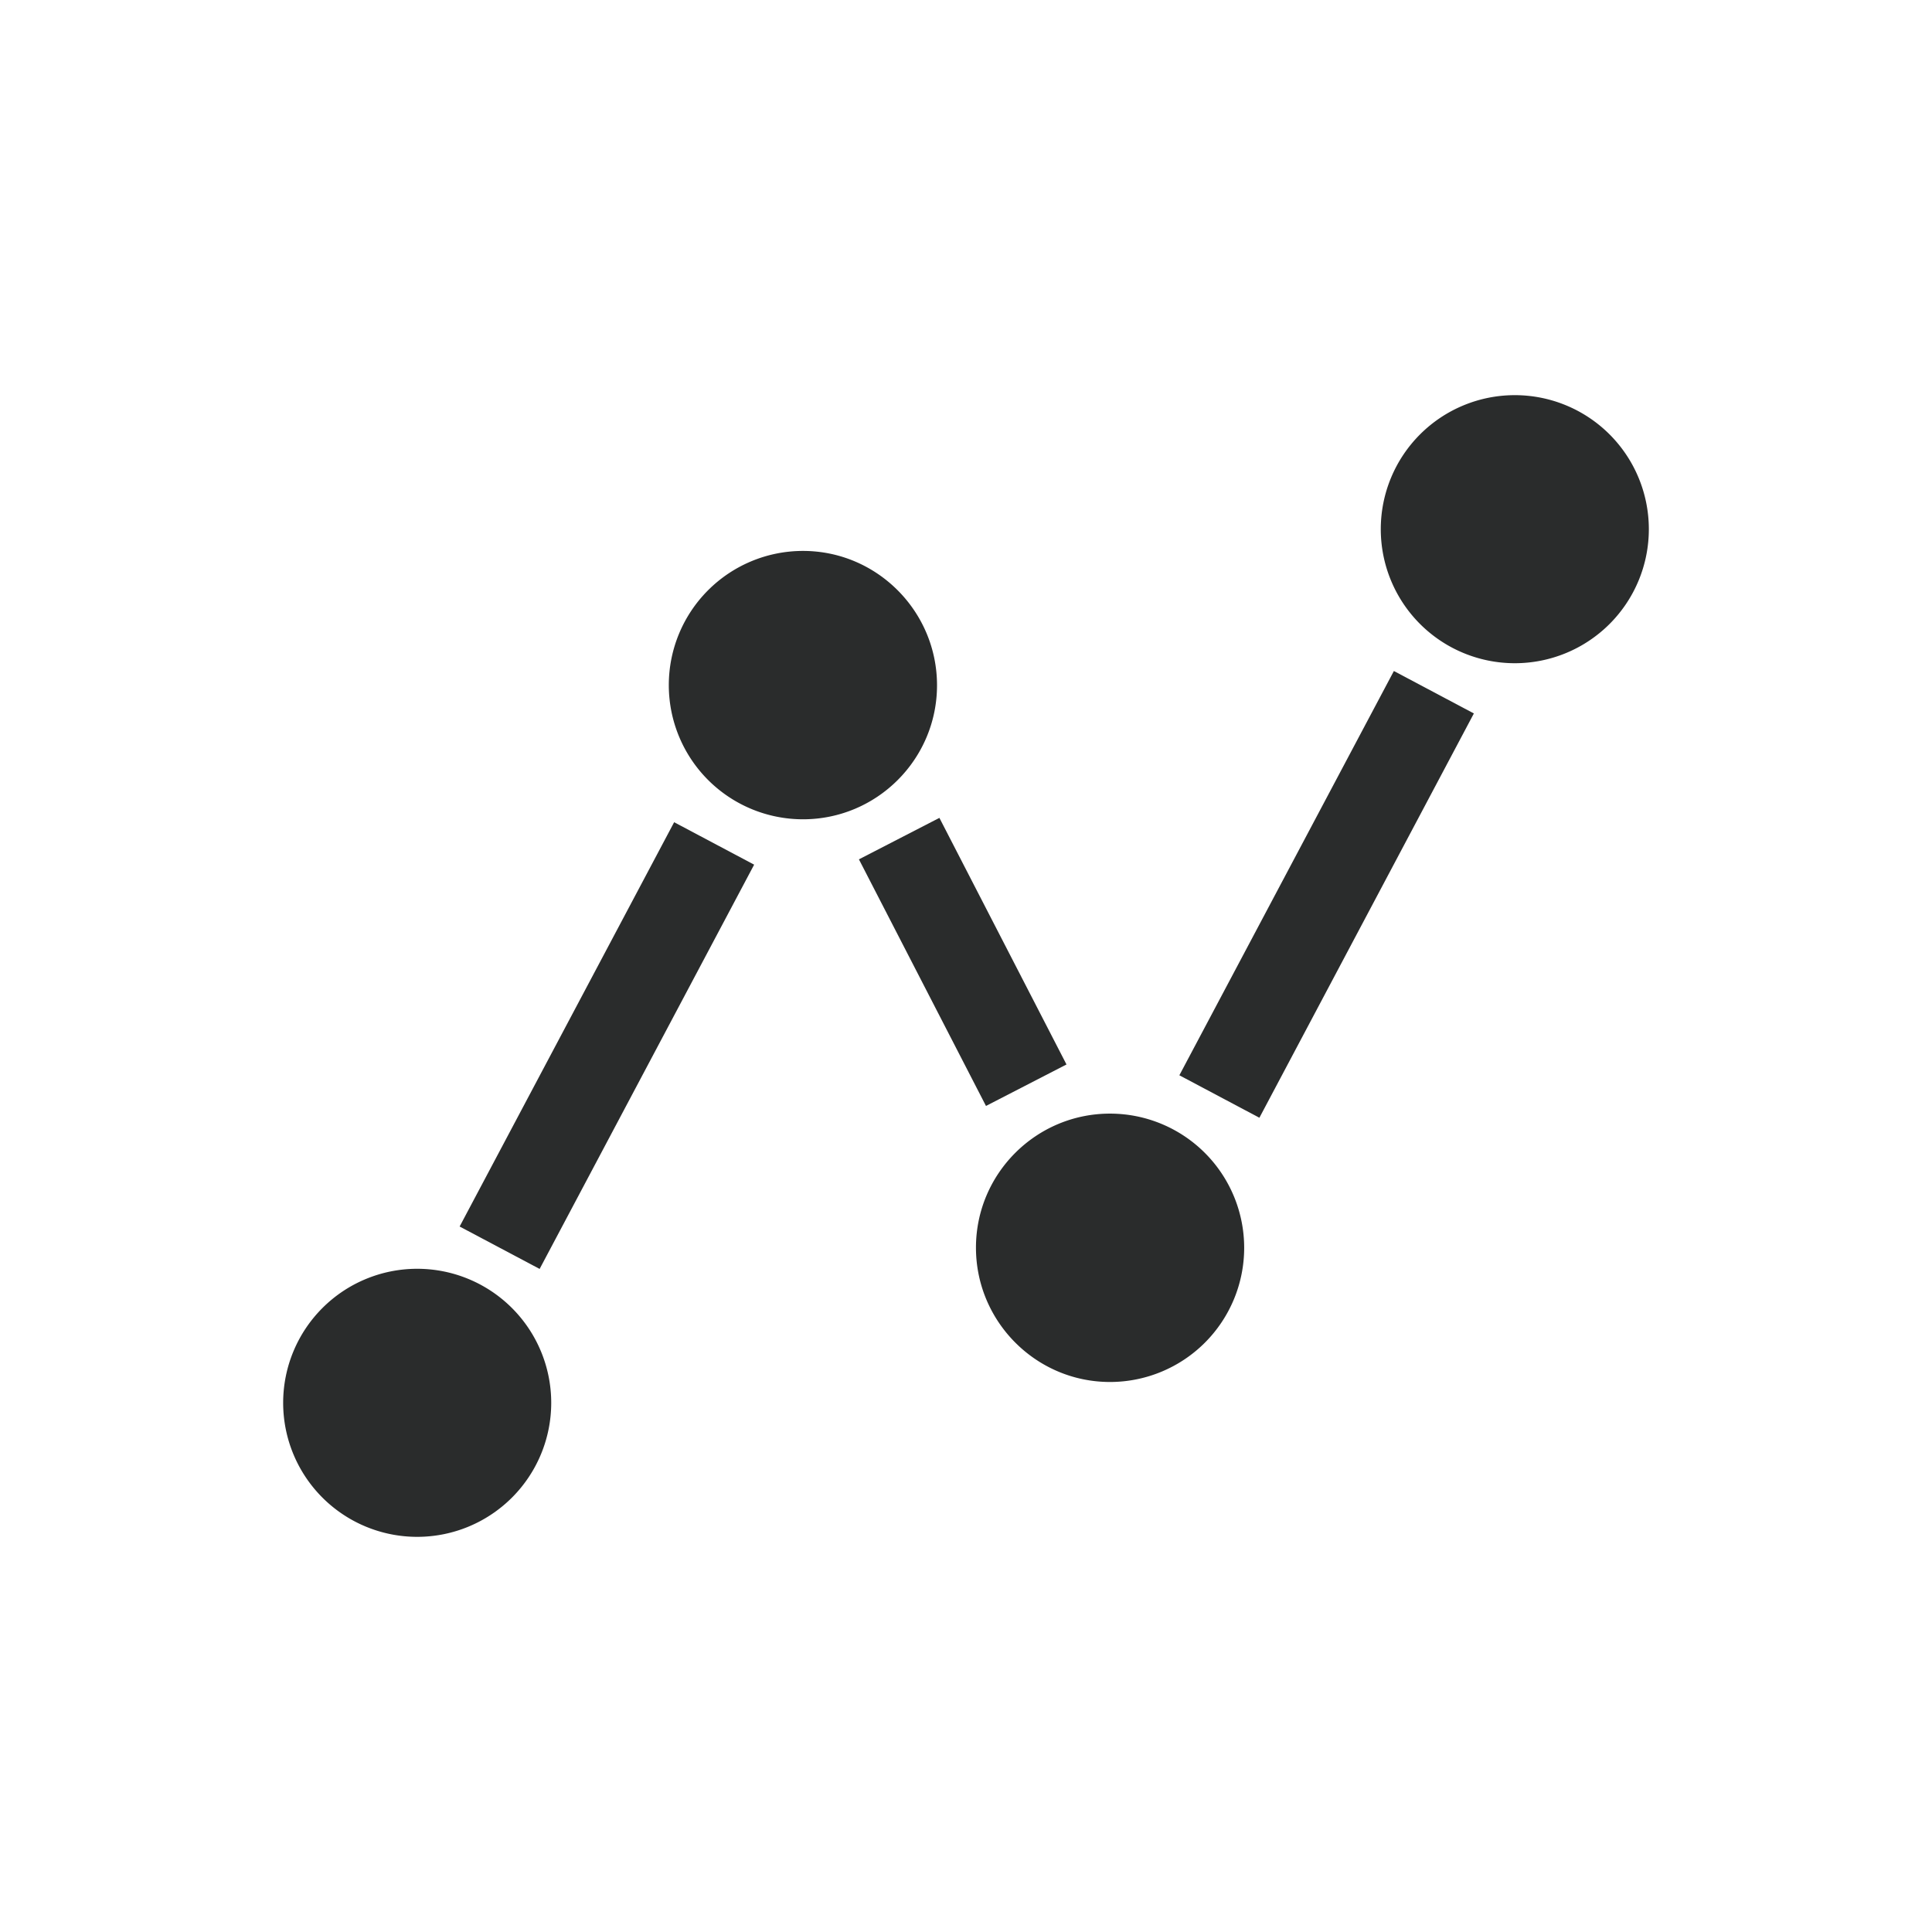 <svg t="1750949347527" class="icon" viewBox="0 0 1024 1024" version="1.1" xmlns="http://www.w3.org/2000/svg" p-id="5636" width="200" height="200"><path d="M243.616 650.08l113.696-214.288 42.4 22.496-113.696 214.272zM625.088 569.92l113.696-214.272 42.4 22.496-113.68 214.288zM455.248 455.472l42.656-21.984 67.36 130.704-42.672 21.984z" fill="#2A2C2C" p-id="5637"></path><path d="M221.12 743.52m-71.04 0a71.04 71.04 0 1 0 142.08 0 71.04 71.04 0 1 0-142.08 0Z" fill="#2A2C2C" p-id="5638"></path><path d="M588.32 590.24c-39.2 0-71.04 31.84-71.04 71.04s31.84 71.2 71.04 71.2a71.12 71.12 0 0 0 0-142.24zM496.64 363.2c0-39.2-31.84-71.2-71.04-71.2a71.12 71.12 0 0 0 0 142.24c39.2 0 71.04-31.84 71.04-71.04z" fill="#2A2C2C" p-id="5639"></path><path d="M802.88 280.48m-71.04 0a71.04 71.04 0 1 0 142.08 0 71.04 71.04 0 1 0-142.08 0Z" fill="#2A2C2C" p-id="5640"></path></svg>